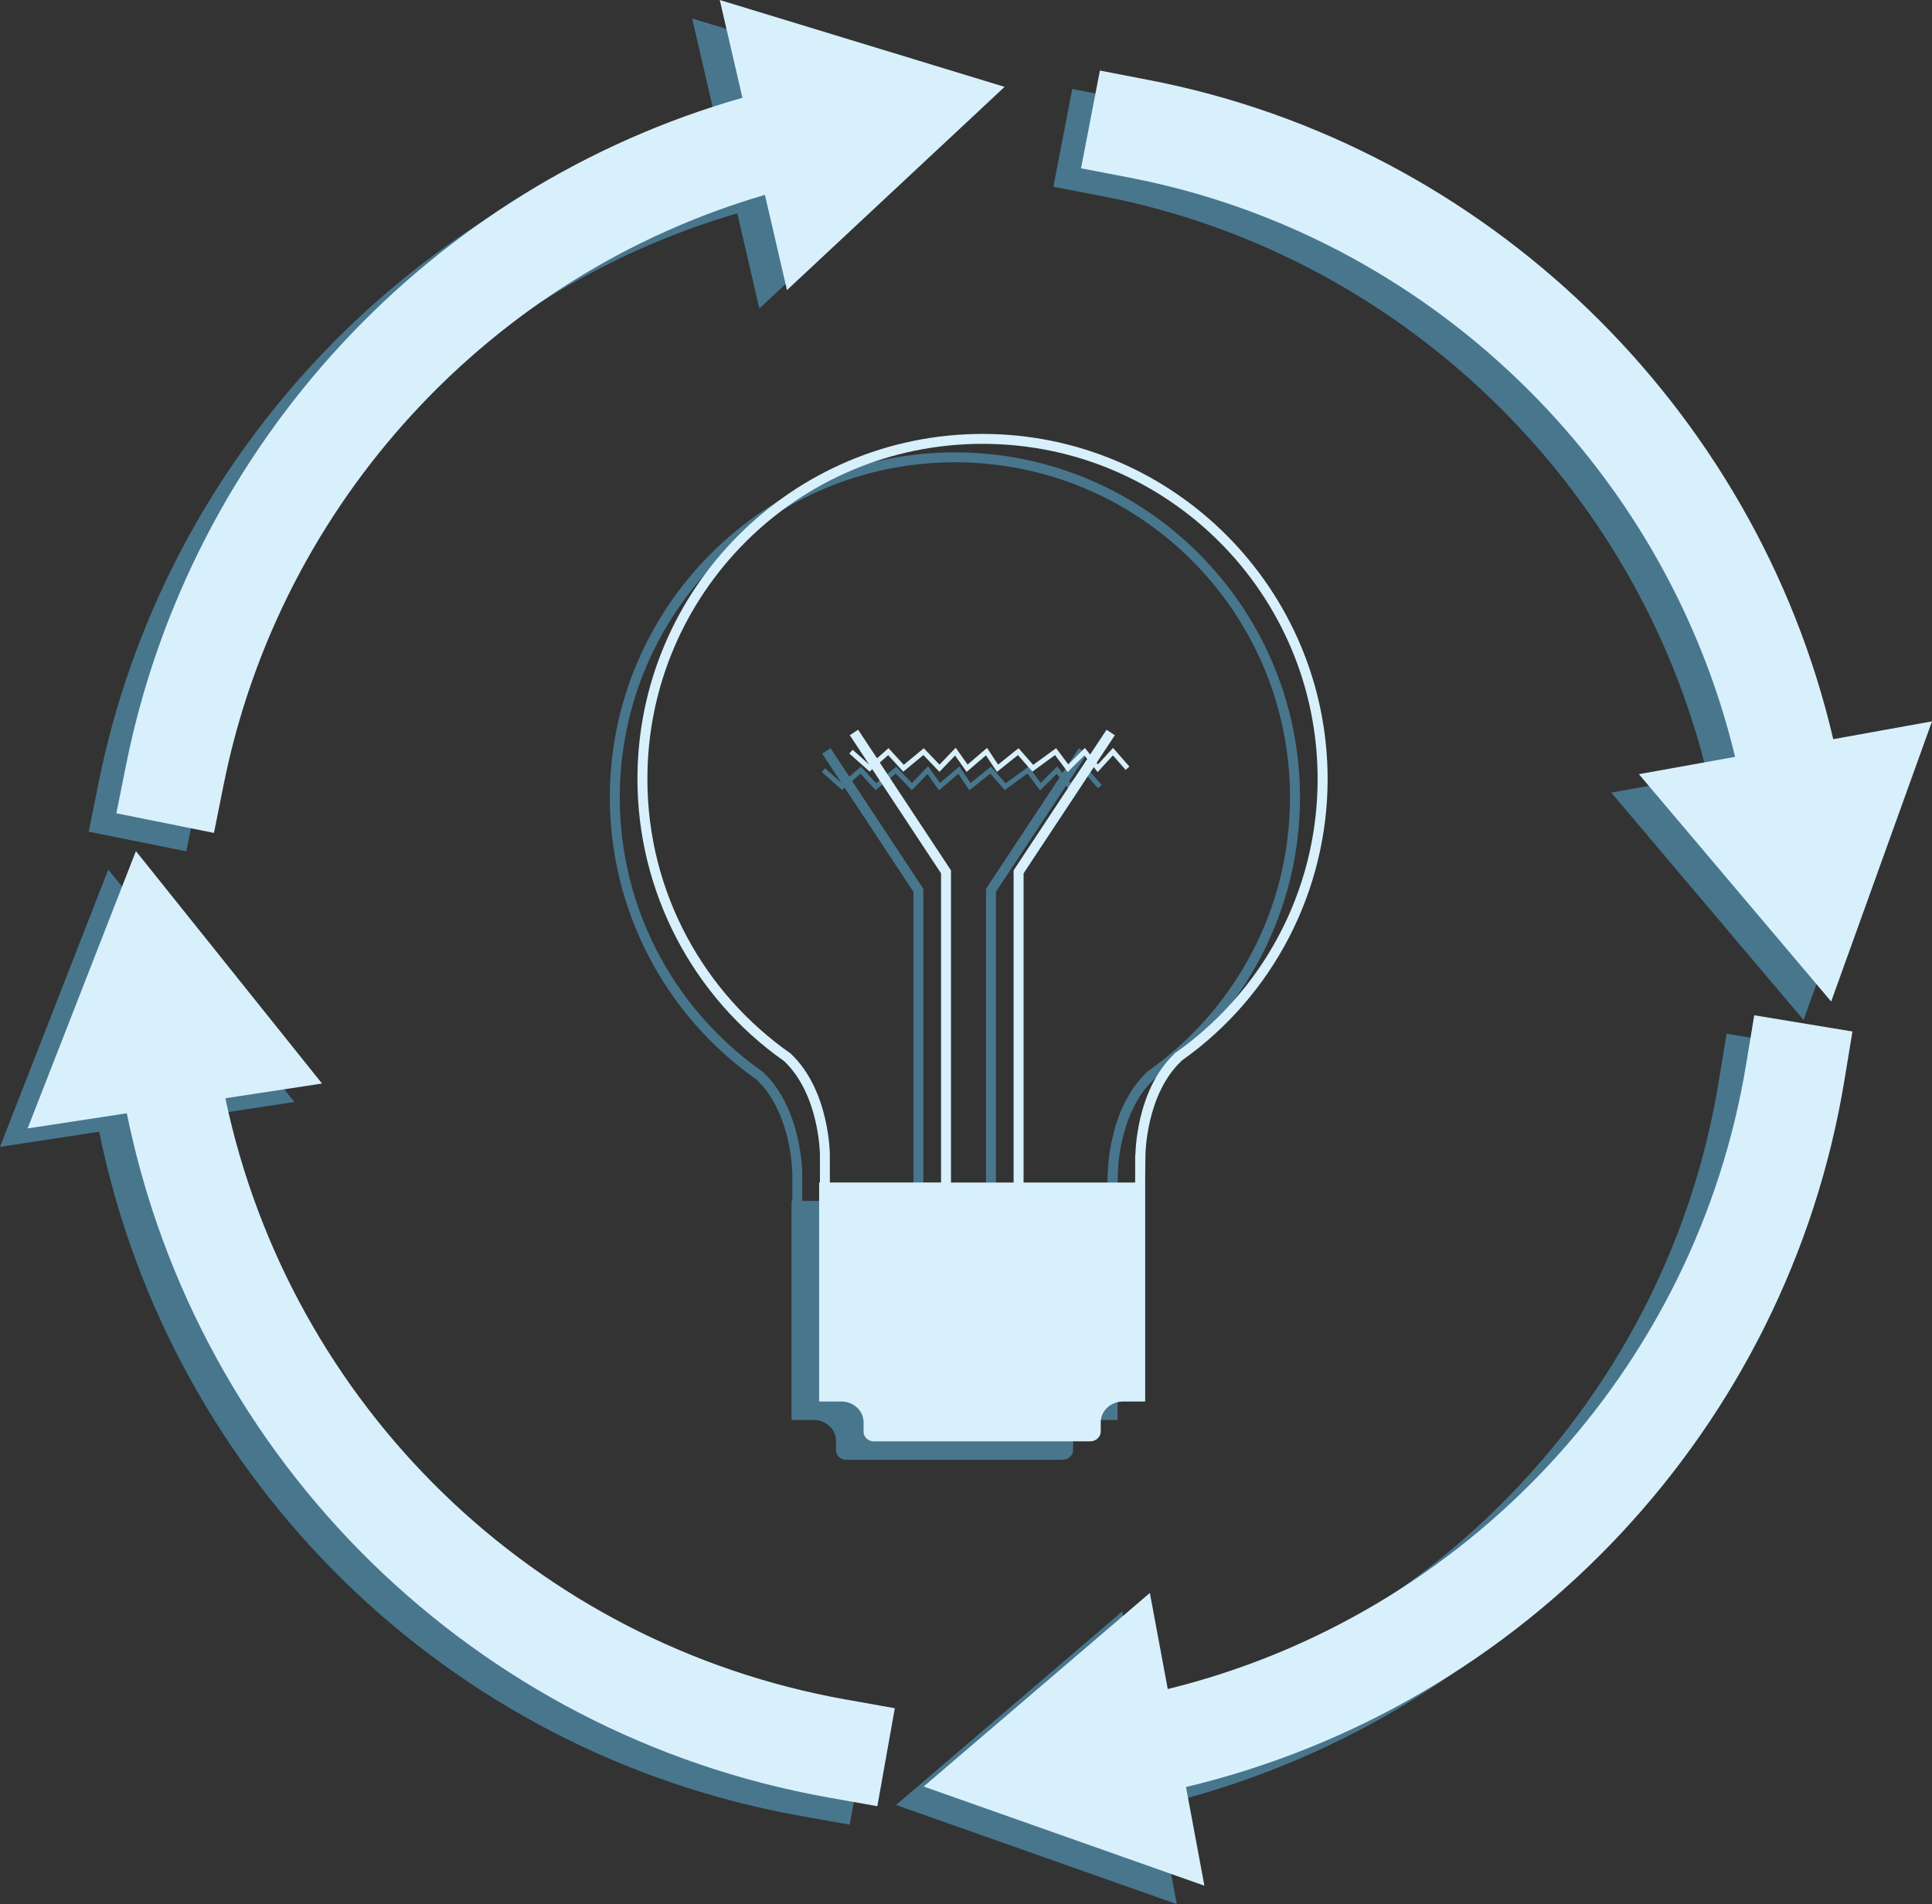 <?xml version="1.0" encoding="utf-8"?>
<!-- Generator: Adobe Illustrator 16.0.0, SVG Export Plug-In . SVG Version: 6.00 Build 0)  -->
<!DOCTYPE svg PUBLIC "-//W3C//DTD SVG 1.1//EN" "http://www.w3.org/Graphics/SVG/1.1/DTD/svg11.dtd">
<svg version="1.1" id="Layer_1" xmlns="http://www.w3.org/2000/svg" xmlns:xlink="http://www.w3.org/1999/xlink" x="0px" y="0px"
	 width="69.937px" height="68.936px" viewBox="0 0 69.937 68.936" enable-background="new 0 0 69.937 68.936" xml:space="preserve">
<rect x="0" y="0" width="69.937" height="68.936" fill="#333333" stroke="none"/>
<g>
	<g>
		<path fill="#48768D" d="M34.569,16.377c-6.89,0-12.494,5.604-12.494,12.493c0,4.061,1.983,7.874,5.309,10.213
			c1.281,1.212,1.297,3.375,1.297,3.396v0.999h-0.029v7.928h0.804c0.443,0,0.805,0.339,0.805,0.753v0.342
			c0,0.191,0.166,0.347,0.365,0.347h7.838c0.212,0,0.382-0.159,0.382-0.356v-0.332c0-0.414,0.361-0.753,0.804-0.753h0.805v-7.567
			v-0.36v-0.208l0.009-0.791c0-0.021,0.021-2.19,1.297-3.396l0.026-0.026c3.304-2.341,5.272-6.141,5.272-10.187
			C47.057,21.981,41.456,16.377,34.569,16.377z M35.692,43.479h-2.267V32.178l-2.578-3.902l0.303-0.269l0.548,0.598l0.728-0.601
			l0.582,0.606l0.566-0.589l0.418,0.592l0.699-0.599l0.398,0.598l0.759-0.607l0.524,0.597l0.82-0.597l0.459,0.612l0.603-0.602
			l0.103,0.129l-2.665,4.033V43.479z M41.492,38.823l0.019-0.002c-1.409,1.331-1.409,3.658-1.409,3.658l-0.01-0.009v1.008h-4.039
			V32.286l2.541-3.844l0.14,0.177l0.554-0.604l0.459,0.524l0.136-0.119l-0.591-0.676l-0.548,0.598l-0.046-0.06l0.658-0.997
			l-0.3-0.198l-0.594,0.898l-0.19-0.241l-0.599,0.598l-0.442-0.588l-0.831,0.604l-0.528-0.604l-0.741,0.594l-0.401-0.604
			l-0.703,0.603l-0.431-0.609l-0.587,0.611l-0.568-0.593l-0.725,0.6l-0.552-0.603l-0.415,0.368l-0.685-1.035l-0.301,0.198
			l0.696,1.056l-0.594-0.528l-0.119,0.135l0.734,0.653l0.096-0.085l2.489,3.77v11.192H29.04v-0.999c0,0,0-2.327-1.409-3.658
			l0.008,0.001c-3.145-2.189-5.204-5.829-5.204-9.952c0-6.702,5.431-12.133,12.134-12.133c6.698,0,12.128,5.431,12.128,12.133
			C46.697,32.993,44.638,36.634,41.492,38.823z"/>
		<g>
			<path fill="#48768D" d="M61.809,28.068l-3.482,0.627l6.96,8.231l3.65-10.143l-3.575,0.645
				C62.558,15.409,52.785,5.916,40.585,3.564l-1.77-0.342l-0.682,3.539l1.769,0.341C50.65,9.175,59.272,17.503,61.809,28.068z"/>
			<path fill="#48768D" d="M7.1,29.055C9.155,18.84,16.763,10.623,26.689,7.723l0.799,3.447l7.878-7.357L25.055,0.668l0.82,3.539
				C14.575,7.43,5.9,16.746,3.567,28.344L3.212,30.11l3.533,0.711L7.1,29.055z"/>
			<path fill="#48768D" d="M7.158,40.428l3.499-0.533L3.92,31.479L0,41.52l3.59-0.548c2.575,12.633,12.599,22.49,25.396,24.77
				l1.774,0.316l0.632-3.548l-1.773-0.315C18.341,60.186,9.497,51.533,7.158,40.428z"/>
			<path fill="#48768D" d="M62.208,39.202C60.389,50.26,52.066,59.165,41.273,61.816l-0.648-3.479l-8.189,7.008l10.163,3.59
				l-0.665-3.572c12.281-2.933,21.765-13.026,23.832-25.576l0.293-1.777l-3.556-0.586L62.208,39.202z"/>
		</g>
	</g>
	<g>
		<g>
			<path fill="#D7F0FB" d="M35.569,15.709c-6.89,0-12.494,5.604-12.494,12.493c0,4.061,1.983,7.874,5.309,10.213
				c1.281,1.212,1.297,3.375,1.297,3.396v0.999h-0.029v7.928h0.804c0.443,0,0.805,0.339,0.805,0.753v0.342
				c0,0.191,0.166,0.347,0.365,0.347h7.838c0.212,0,0.382-0.159,0.382-0.356v-0.332c0-0.414,0.361-0.753,0.804-0.753h0.805v-7.567
				v-0.36v-0.208l0.009-0.791c0-0.021,0.021-2.19,1.297-3.396l0.026-0.026c3.304-2.341,5.272-6.141,5.272-10.187
				C48.057,21.313,42.456,15.709,35.569,15.709z M36.692,42.811h-2.267V31.51l-2.578-3.902l0.303-0.269l0.548,0.598l0.728-0.601
				l0.582,0.606l0.566-0.589l0.418,0.592l0.699-0.599l0.398,0.598l0.759-0.607l0.524,0.597l0.82-0.597l0.459,0.612l0.603-0.602
				l0.103,0.129l-2.665,4.033V42.811z M42.492,38.155l0.019-0.002c-1.409,1.331-1.409,3.658-1.409,3.658l-0.01-0.009v1.008h-4.039
				V31.618l2.541-3.844l0.14,0.177l0.554-0.604l0.459,0.524l0.136-0.119l-0.591-0.676l-0.548,0.598l-0.046-0.06l0.658-0.997
				l-0.3-0.198l-0.594,0.898l-0.19-0.241l-0.599,0.598l-0.442-0.588l-0.831,0.604l-0.528-0.604l-0.741,0.594l-0.401-0.604
				l-0.703,0.603l-0.431-0.609l-0.587,0.611l-0.568-0.593l-0.725,0.6l-0.552-0.603l-0.415,0.368l-0.685-1.035l-0.301,0.198
				l0.696,1.056l-0.594-0.528l-0.119,0.135l0.734,0.653l0.096-0.085l2.489,3.77v11.192H30.04v-0.999c0,0,0-2.327-1.409-3.658
				l0.008,0.001c-3.145-2.189-5.204-5.829-5.204-9.952c0-6.702,5.431-12.133,12.134-12.133c6.698,0,12.128,5.431,12.128,12.133
				C47.697,32.325,45.638,35.966,42.492,38.155z"/>
			<g>
				<path fill="#D7F0FB" d="M62.809,27.4l-3.482,0.627l6.96,8.231l3.65-10.143l-3.575,0.645
					C63.558,14.741,53.785,5.248,41.585,2.896l-1.77-0.342l-0.682,3.539l1.769,0.341C51.65,8.507,60.272,16.835,62.809,27.4z"/>
				<path fill="#D7F0FB" d="M8.1,28.387c2.055-10.215,9.663-18.432,19.589-21.332l0.799,3.447l7.878-7.357L26.055,0l0.82,3.539
					C15.575,6.762,6.9,16.078,4.567,27.676l-0.355,1.767l3.533,0.711L8.1,28.387z"/>
				<path fill="#D7F0FB" d="M8.158,39.76l3.499-0.533L4.92,30.812L1,40.852l3.59-0.548c2.575,12.633,12.599,22.49,25.396,24.77
					l1.774,0.316l0.632-3.548l-1.773-0.315C19.341,59.518,10.497,50.865,8.158,39.76z"/>
				<path fill="#D7F0FB" d="M63.208,38.534c-1.819,11.058-10.143,19.963-20.936,22.614l-0.648-3.479l-8.189,7.008l10.163,3.59
					l-0.665-3.572c12.281-2.933,21.765-13.026,23.832-25.576l0.293-1.777l-3.556-0.586L63.208,38.534z"/>
			</g>
		</g>
	</g>
</g>
</svg>

